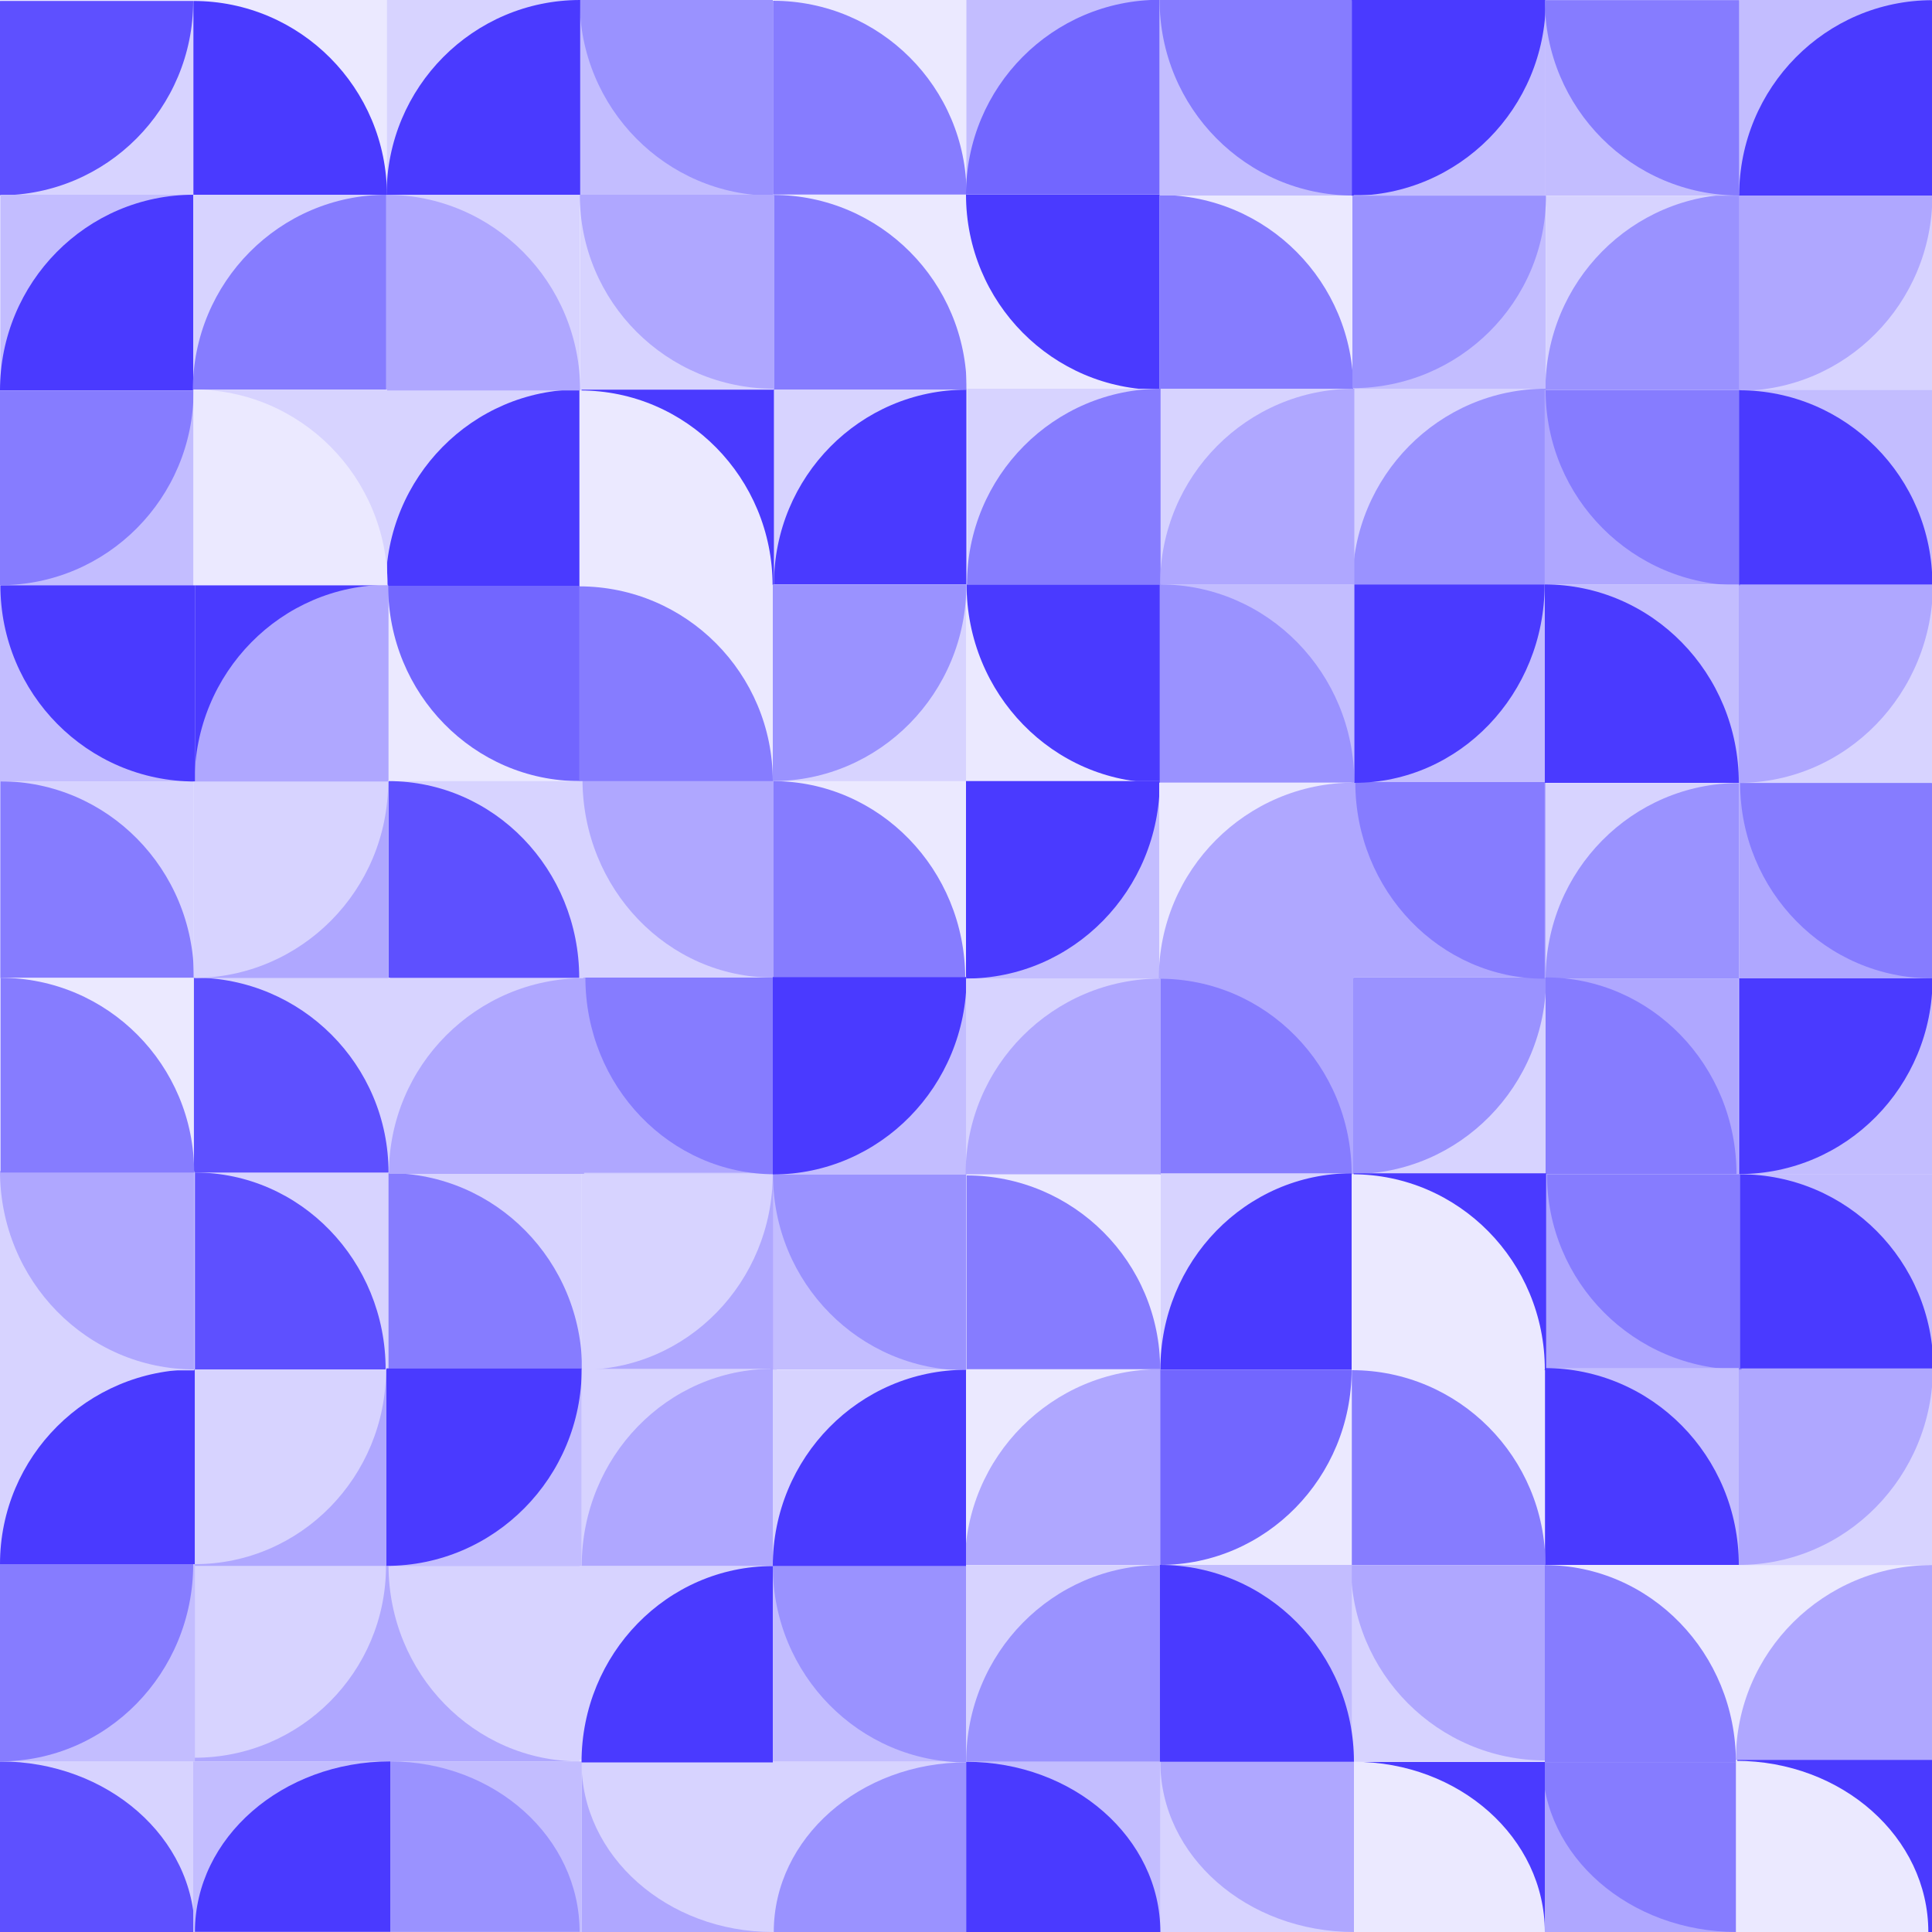 <svg width="10000" height="10000" viewBox="0 0 10000 10000" fill="none" xmlns="http://www.w3.org/2000/svg">
<rect x="0" y="0" width="10000" height="10000" fill="#333333" stroke="none"/>
<g clip-path="url(#clip0_1790_819)">
<rect width="10000" height="10000" fill="#EBE9FF"/>
<rect y="6078" width="1000" height="1013" fill="#EBE9FF"/>
<rect width="1000" height="1013" transform="matrix(-1 0 0 1 2000 1013)" fill="#EBE9FF"/>
<rect width="1000" height="1013" transform="matrix(-1 0 0 1 4000 3039)" fill="#EBE9FF"/>
<rect width="1000" height="1013" transform="matrix(-1 0 0 1 10000 7091)" fill="#EBE9FF"/>
<rect x="2000" width="1000" height="1013" fill="#EBE9FF"/>
<rect x="4000" y="4038" width="1000" height="1027" fill="#EBE9FF"/>
<rect x="6000" width="1000" height="1013" fill="#EBE9FF"/>
<rect x="6000" y="8104" width="1000" height="1013" fill="#EBE9FF"/>
<rect y="6078" width="1000" height="1013" fill="#EBE9FF"/>
<rect width="1000" height="1013" transform="matrix(-1 0 0 1 2000 1013)" fill="#EBE9FF"/>
<rect width="1000" height="1013" transform="matrix(-1 0 0 1 4000 3039)" fill="#EBE9FF"/>
<rect width="1000" height="1013" transform="matrix(-1 0 0 1 10000 7091)" fill="#EBE9FF"/>
<rect x="6000" width="1000" height="1013" fill="#EBE9FF"/>
<rect x="6000" y="8104" width="1000" height="1013" fill="#EBE9FF"/>
<rect x="1000" y="6069" width="1018" height="1019" fill="#D7D3FF"/>
<rect x="7000" width="1000" height="1013" fill="#D7D3FF"/>
<path d="M7.191 508.896V4.792H999.875V1013H7.191V508.896Z" fill="#D7D3FF"/>
<path d="M0 5H1000C1000 560.642 552.329 1011 0 1011V5Z" fill="#5E50FF"/>
<path d="M3992.81 504.103V-0.001H3000.12V1008.21H3992.81V504.103Z" fill="#C3BDFF"/>
<path d="M4000 -6.10352e-05H3000C3000 559.509 3447.67 1013 4000 1013V-6.10352e-05Z" fill="#9A92FF"/>
<path d="M1008.19 506.616V1008.23H2000.88V5H1008.19V506.616Z" fill="#EBE9FF"/>
<path d="M1001 1013H2003C2003 456.253 1554.43 5 1001 5V1013Z" fill="#4A3AFF"/>
<path d="M4008.19 505.616V1007.23H5000.88V4H4008.19V505.616Z" fill="#EBE9FF"/>
<path d="M4001 1007H5003C5003 453.015 4554.43 4 4001 4V1007Z" fill="#867CFF"/>
<path d="M4009.19 1510.62V2012.23H5001.88V1009H4009.19V1510.62Z" fill="#EBE9FF"/>
<path d="M4002 2017H5004C5004 1460.25 4555.43 1009 4002 1009V2017Z" fill="#867CFF"/>
<path d="M4001 5065H4996C4996 4500.52 4550.57 4043 4001 4043V5065Z" fill="#867CFF"/>
<path d="M3009.98 2521.49V3026.98H4006V2016H3009.98V2521.49Z" fill="#4A3AFF"/>
<path d="M3003 3032H3999.02C3999.02 2473.61 3553.13 2021.03 3003 2021.03V3032Z" fill="#EBE9FF"/>
<path d="M6010.19 1510.62V2012.23H7002.88V1009H6010.19V1510.62Z" fill="#EBE9FF"/>
<path d="M6003 2017H7005C7005 1460.25 6556.43 1009 6003 1009V2017Z" fill="#867CFF"/>
<path d="M2999 3542V4052H3999V3032H2999V3542Z" fill="#EBE9FF"/>
<path d="M5994.81 1513.38V1011.77H5002.12V2015H5994.81V1513.38Z" fill="#EBE9FF"/>
<path d="M6002 1007H5000C5000 1565.4 5448.57 2018 6002 2018V1007Z" fill="#4A3AFF"/>
<path d="M5997.81 3531.38V3029.77H5005.12V4033H5997.81V3531.38Z" fill="#EBE9FF"/>
<path d="M6005 3025H5003C5003 3592.24 5451.57 4052 6005 4052V3025Z" fill="#4A3AFF"/>
<path d="M3005 3540V3037H2011V4043H3005V3540Z" fill="#EBE9FF"/>
<path d="M2999.99 3032H2009C2009 3590.4 2452.64 4043 2999.99 4043V3032Z" fill="#7266FF"/>
<path d="M2995.81 501.616V1003.23H2003.12V0H2995.81V501.616Z" fill="#D7D3FF"/>
<path d="M3003 1008H2001C2001 451.253 2449.57 0 3003 0V1008Z" fill="#4A3AFF"/>
<path d="M5000.81 2518.62V3020.23H4008.12V2017H5000.81V2518.62Z" fill="#D7D3FF"/>
<path d="M5002 3025H4006C4006 2468.25 4451.88 2017 5002 2017V3025Z" fill="#4A3AFF"/>
<path d="M1008 7589.5V8091H0V7088H1008V7589.5Z" fill="#D7D3FF"/>
<path d="M1009 8096H0C0 7539.25 451.701 7088 1009 7088V8096Z" fill="#4A3AFF"/>
<path d="M2991.81 2517.62V3019.23H1999.12V2016H2991.81V2517.62Z" fill="#D7D3FF"/>
<path d="M2999 3032H1997C1997 2470.83 2445.57 2016 2999 2016V3032Z" fill="#4A3AFF"/>
<path d="M2018 4551.5V5060H3000V4043H2018V4551.5Z" fill="#D7D3FF"/>
<path d="M2011 5062H2998C2998 4499.18 2556.15 4043 2011 4043V5062Z" fill="#5E50FF"/>
<path d="M1010 5568.5V6077H2018V5060H1010V5568.5Z" fill="#D7D3FF"/>
<path d="M1003 6069H2011C2011 5511.7 1559.75 5060 1003 5060V6069Z" fill="#5E50FF"/>
<path d="M7 9558.5V10000H1000V9117H7V9558.5Z" fill="#D7D3FF"/>
<path d="M-6.10352e-05 10000H1008C1008 9512.29 556.747 9117 -6.10352e-05 9117V10000Z" fill="#5E50FF"/>
<path d="M2009 3534.5V4040H1009V3029H2009V3534.5Z" fill="#4A3AFF"/>
<path d="M2009 4045H1007C1007 3482.73 1455.57 3027 2009 3027V4045Z" fill="#AFA7FF"/>
<path d="M2 4551.5V5057H1002V4046H2V4551.5Z" fill="#D7D3FF"/>
<path d="M2 5062H1004C1004 4499.73 555.433 4044 2 4044V5062Z" fill="#867CFF"/>
<path d="M2011 6579.5V7085H3011V6074H2011V6579.5Z" fill="#D7D3FF"/>
<path d="M2011 7090H3013C3013 6527.73 2564.43 6072 2011 6072V7090Z" fill="#867CFF"/>
<path d="M994.809 1512.1V2016.21H2.125V1008H994.809V1512.1Z" fill="#C3BDFF"/>
<path d="M1002 2021H0C0 1461.49 448.567 1008 1002 1008V2021Z" fill="#4A3AFF"/>
<path d="M1002 3537V3029H0V4045H1002V3537Z" fill="#C3BDFF"/>
<path d="M1009 3029H2C2 3590.17 452.805 4045 1009 4045V3029Z" fill="#4A3AFF"/>
<path d="M1009 4554V4046H2011V5062H1009V4554Z" fill="#AFA7FF"/>
<path d="M1002 4046H2009C2009 4607.17 1558.19 5062 1002 5062V4046Z" fill="#D7D3FF"/>
<path d="M3018 6582V6074H4020V7090H3018V6582Z" fill="#AFA7FF"/>
<path d="M3011 6074H4000C4000 6635.17 3557.25 7090 3011 7090V6074Z" fill="#D7D3FF"/>
<path d="M2993 8609V8101H1991V9117H2993V8609Z" fill="#AFA7FF"/>
<path d="M3000 8101H2011C2011 8662.17 2453.75 9117 3000 9117V8101Z" fill="#D7D3FF"/>
<path d="M4000 9561V9122H3010V10000H4000V9561Z" fill="#AFA7FF"/>
<path d="M4000 9122H3010C3010 9606.94 3453.19 10000 4000 10000V9122Z" fill="#D7D3FF"/>
<path d="M1015.88 7592V7088H2000V8096H1015.88V7592Z" fill="#AFA7FF"/>
<path d="M1009 7088H1998.04C1998.04 7644.75 1555.27 8096 1009 8096V7088Z" fill="#D7D3FF"/>
<path d="M1008 8606.5V8096H2000V9117H1008V8606.5Z" fill="#AFA7FF"/>
<path d="M1008 8105H1998C1998 8653.46 1554.81 9098 1008 9098V8105Z" fill="#D7D3FF"/>
<path d="M0 2525V2021H1002V3029H0V2525Z" fill="#C3BDFF"/>
<path d="M0 2021H1002C1002 2577.75 553.433 3029 0 3029V2021Z" fill="#867CFF"/>
<path d="M6.10352e-05 8606.5V8096H1009V9117H6.10352e-05V8606.5Z" fill="#C3BDFF"/>
<path d="M0 8096H1000C1000 8659.93 552.328 9117 0 9117V8096Z" fill="#867CFF"/>
<path d="M1995.79 1512.1V2016.21H1000.13V1008H1995.79V1512.1Z" fill="#D7D3FF"/>
<path d="M2003 2021H998C998 1461.49 1447.91 1008 2003 1008V2021Z" fill="#867CFF"/>
<path d="M2005.21 1512.1V2016.21H3000.87V1008H2005.21V1512.1Z" fill="#D7D3FF"/>
<path d="M1998 2021H3003C3003 1461.49 2553.09 1008 1998 1008V2021Z" fill="#AFA7FF"/>
<path d="M1008.21 2520.1V3024.21H2003.87V2016H1008.21V2520.1Z" fill="#D7D3FF"/>
<path d="M1001 3029H2006C2006 2469.49 1556.09 2016 1001 2016V3029Z" fill="#EBE9FF"/>
<path d="M4006 1515V1013H3003V2017H4006V1515Z" fill="#D7D3FF"/>
<path d="M4006 1008H3001C3001 1562.56 3450.91 2012.04 4006 2012.04V1008Z" fill="#AFA7FF"/>
<path d="M4001 4551.5V4038H3000V5065H4001V4551.5Z" fill="#D7D3FF"/>
<path d="M4001 4033H3014.97C3014.97 4600.2 3456.39 5059.93 4001 5059.93V4033Z" fill="#AFA7FF"/>
<path d="M1006 6579.5V6066H0V7093H1006V6579.5Z" fill="#D7D3FF"/>
<path d="M1006 6061H0C0 6628.24 450.358 7088 1006 7088V6061Z" fill="#AFA7FF"/>
<path d="M5994.81 503.104V1007.21H5002.12V-1H5994.81V503.104Z" fill="#C3BDFF"/>
<path d="M6002 1007H5000C5000 450.253 5448.57 -1 6002 -1V1007Z" fill="#7266FF"/>
<path d="M6997 505.5V-1H6004V1012H6997V505.5Z" fill="#C3BDFF"/>
<path d="M7004 -1H6002C6002 558.509 6450.57 1012 7004 1012V-1Z" fill="#867CFF"/>
<path d="M6997 509V5H7999V1013H6997V509Z" fill="#C3BDFF"/>
<path d="M6997 0H8001C8001 559.509 7551.54 1013 6997 1013V0Z" fill="#4A3AFF"/>
<path d="M9007 1520.5V1015H10000V2026H9007V1520.5Z" fill="#D7D3FF"/>
<path d="M9000 1010H10002C10002 1569.51 9553.43 2023 9000 2023V1010Z" fill="#AFA7FF"/>
<path d="M9000 3538.5V3025H10003V4052H9000V3538.5Z" fill="#D7D3FF"/>
<path d="M9000 3020H10005C10005 3590 9555.09 4052 9000 4052V3020Z" fill="#AFA7FF"/>
<path d="M9000 7594.5V7081H10003V8108H9000V7594.5Z" fill="#D7D3FF"/>
<path d="M9000 7076H10005C10005 7641.58 9555.09 8100 9000 8100V7076Z" fill="#AFA7FF"/>
<path d="M8994 1514V2013H8001V1015H8994V1514Z" fill="#D7D3FF"/>
<path d="M9001 2018H7999C7999 1458.49 8447.57 1005 9001 1005V2018Z" fill="#9A92FF"/>
<path d="M8988 4559V5065H7995V4053H8988V4559Z" fill="#D7D3FF"/>
<path d="M9002 5066H8000C8000 4506.49 8448.57 4053 9002 4053V5066Z" fill="#9A92FF"/>
<path d="M7015 5571V5065H8008V6077H7015V5571Z" fill="#D7D3FF"/>
<path d="M7001 5059H8003C8003 5621.27 7554.43 6077 7001 6077V5059Z" fill="#9A92FF"/>
<path d="M5989 8607V9113H4996V8101H5989V8607Z" fill="#D7D3FF"/>
<path d="M6003 9119H5001C5001 8556.73 5449.57 8101 6003 8101V9119Z" fill="#9A92FF"/>
<path d="M4993 9558.5V10000H4000V9117H4993V9558.5Z" fill="#D7D3FF"/>
<path d="M5001 10000H4005C4005 9515.06 4450.88 9122 5001 9122V10000Z" fill="#9A92FF"/>
<path d="M7995 2518.5V3025H7002V2012H7995V2518.5Z" fill="#D7D3FF"/>
<path d="M8002 3025H7000C7000 2465.49 7448.57 2012 8002 2012V3025Z" fill="#9A92FF"/>
<path d="M4007 3534V3025H5000V4043H4007V3534Z" fill="#D7D3FF"/>
<path d="M4000 3025H5002C5002 3587.27 4553.43 4043 4000 4043V3025Z" fill="#9A92FF"/>
<path d="M7007 1511V1010H8000V2012H7007V1511Z" fill="#C3BDFF"/>
<path d="M7000 1012.97H8002C8002 1563.12 7553.43 2009.03 7000 2009.03V1012.97Z" fill="#9A92FF"/>
<path d="M6003 3539.5V4054H7007.99V3025H6003V3539.5Z" fill="#C3BDFF"/>
<path d="M6004 4051H7010C7010 3484.31 6559.64 3025 6004 3025V4051Z" fill="#9A92FF"/>
<path d="M9000 506.5V0H7999V1013H9000V506.5Z" fill="#C3BDFF"/>
<path d="M9003 1H7996C7996 559.404 8446.81 1012 9003 1012V1Z" fill="#867CFF"/>
<path d="M9004 2521.5V2018H7995V3025H9004V2521.5Z" fill="#AFA7FF"/>
<path d="M9007 2019H8000C8000 2577.4 8450.81 3030 9007 3030V2019Z" fill="#867CFF"/>
<path d="M9011 6580.5V6077H8002V7084H9011V6580.5Z" fill="#AFA7FF"/>
<path d="M9014 6078H8007C8007 6636.4 8457.81 7089 9014 7089V6078Z" fill="#867CFF"/>
<path d="M8987 9560V9120H7996V10000H8987V9560Z" fill="#AFA7FF"/>
<path d="M8990 9121H7983C7983 9606.5 8433.81 10000 8990 10000V9121Z" fill="#867CFF"/>
<path d="M7996 8609.5V8100H6987V9119H7996V8609.5Z" fill="#D7D3FF"/>
<path d="M7999 8101H6992C6992 8659.4 7442.81 9112 7999 9112V8101Z" fill="#AFA7FF"/>
<path d="M7015 9559.5V9119H6006V10000H7015V9559.5Z" fill="#D7D3FF"/>
<path d="M7008 9120H6006C6006 9606.05 6454.57 10000 7008 10000V9120Z" fill="#AFA7FF"/>
<path d="M9997 4559V4052H9002V5066H9997V4559Z" fill="#AFA7FF"/>
<path d="M10000 4053H9006.93C9006.93 4611.4 9451.5 5064 10000 5064V4053Z" fill="#867CFF"/>
<path d="M6006 5571V6078H7001V5064H6006V5571Z" fill="#AFA7FF"/>
<path d="M6003 6077H6996.07C6996.07 5518.6 6551.5 5066 6003 5066V6077Z" fill="#867CFF"/>
<path d="M8000 4553.5V4048H7004V5059H8000V4553.5Z" fill="#AFA7FF"/>
<path d="M7995 4048H7015C7015 4610.27 7453.72 5066 7995 5066V4048Z" fill="#867CFF"/>
<path d="M8003 5571.5V6077H8999V5066H8003V5571.5Z" fill="#AFA7FF"/>
<path d="M8000 6077H8988C8988 5514.73 8545.7 5059 8000 5059V6077Z" fill="#867CFF"/>
<path d="M4015 5565.5V5060H3019V6071H4015V5565.5Z" fill="#AFA7FF"/>
<path d="M4010 5060H3030C3030 5622.27 3468.72 6078 4010 6078V5060Z" fill="#867CFF"/>
<path d="M9994.81 504.104V1008.21H9002.12V0H9994.81V504.104Z" fill="#C3BDFF"/>
<path d="M10002 1012H9002C9002 453.596 9449.67 1 10002 1V1012Z" fill="#4A3AFF"/>
<path d="M9009.19 2520.12V3021.23H10001.9V2019H9009.19V2520.12Z" fill="#C3BDFF"/>
<path d="M9002 3025H10002C10002 2469.91 9554.33 2019.99 9002 2019.99V3025Z" fill="#4A3AFF"/>
<path d="M9014 6578V7079H10007V6077H9014V6578Z" fill="#C3BDFF"/>
<path d="M9007 7083H10007C10007 6527.91 9559.33 6077.99 9007 6077.99V7083Z" fill="#4A3AFF"/>
<path d="M7995 3538.5V4052H9000V3025H7995V3538.5Z" fill="#C3BDFF"/>
<path d="M7995 4052H9000C9000 3484.76 8550.09 3025 7995 3025V4052Z" fill="#4A3AFF"/>
<path d="M7995 7586.53V8092.06H9000V7081H7995V7586.53Z" fill="#C3BDFF"/>
<path d="M7995 8100H9000C9000 7537.18 8550.09 7081 7995 7081V8100Z" fill="#4A3AFF"/>
<path d="M6003 8609.5V9119H6997V8100H6003V8609.5Z" fill="#C3BDFF"/>
<path d="M6003 9119H7008C7008 8556.18 6558.09 8100 6003 8100V9119Z" fill="#4A3AFF"/>
<path d="M5001 9559.5V10000H6006V9119H5001V9559.5Z" fill="#C3BDFF"/>
<path d="M5001 10000H6006C6006 9513.4 5556.09 9119 5001 9119V10000Z" fill="#4A3AFF"/>
<path d="M7010 3536.5V4048H7995V3025H7010V3536.5Z" fill="#C3BDFF"/>
<path d="M7010 3025H7995C7995 3592.24 7554.04 4052 7010 4052V3025Z" fill="#4A3AFF"/>
<path d="M5000 4554.5V5066H6003V4043H5000V4554.5Z" fill="#C3BDFF"/>
<path d="M5000 4043H6003C6003 4607.48 5553.99 5065 5000 5065V4043Z" fill="#4A3AFF"/>
<path d="M4000 5568.5V6080H5003V5057H4000V5568.5Z" fill="#C3BDFF"/>
<path d="M4000 5057H5003C5003 5621.48 4553.99 6079 4000 6079V5057Z" fill="#4A3AFF"/>
<path d="M2000 7594.5V8106H3011V7083H2000V7594.5Z" fill="#C3BDFF"/>
<path d="M2000 7083H3011C3011 7647.48 2558.4 8105 2000 8105V7083Z" fill="#4A3AFF"/>
<path d="M1000 9558.5V10000H2020V9117H1000V9558.5Z" fill="#C3BDFF"/>
<path d="M2020 9999H1009C1009 9511.85 1461.6 9117 2020 9117V9999Z" fill="#4A3AFF"/>
<path d="M3010 9558.5V10000H2020V9117H3010V9558.5Z" fill="#C3BDFF"/>
<path d="M2020 9999H3000C3000 9511.85 2561.28 9117 2020 9117V9999Z" fill="#9A92FF"/>
<path d="M9000 5570.5V6077H10003V5064H9000V5570.5Z" fill="#C3BDFF"/>
<path d="M9002 5064H10003C10003 5623.51 9554.88 6077 9002 6077V5064Z" fill="#4A3AFF"/>
<path d="M6002.79 2516.1V3020.21H5007.13V2012H6002.79V2516.1Z" fill="#D7D3FF"/>
<path d="M6010 3025H5005C5005 2465.49 5454.91 2012 6010 2012V3025Z" fill="#867CFF"/>
<path d="M7002.79 2516.1V3020.21H6007.13V2012H7002.79V2516.1Z" fill="#D7D3FF"/>
<path d="M7010 3025H6005C6005 2465.49 6454.91 2012 7010 2012V3025Z" fill="#AFA7FF"/>
<path d="M6995.79 4555.1V5059.21H6000.13V4051H6995.79V4555.1Z" fill="#EBE9FF"/>
<path d="M7008 5064H5998C5998 4504.49 6450.15 4051 7008 4051V5064Z" fill="#AFA7FF"/>
<path d="M5991.79 7591.1V8095.21H4996.13V7087H5991.79V7591.1Z" fill="#EBE9FF"/>
<path d="M6004 8100H4994C4994 7540.49 5446.15 7087 6004 7087V8100Z" fill="#AFA7FF"/>
<path d="M9988 8605V9109H8985V8101H9988V8605Z" fill="#EBE9FF"/>
<path d="M10000 9109H8985C8985 8552.25 9439.39 8101 10000 8101V9109Z" fill="#AFA7FF"/>
<path d="M5995.79 5569.1V6073.21H5000.13V5065H5995.79V5569.1Z" fill="#D7D3FF"/>
<path d="M6008 6078H4998C4998 5518.49 5450.15 5065 6008 5065V6078Z" fill="#AFA7FF"/>
<path d="M3010.79 5567.1V6071.21H2015.13V5063H3010.79V5567.1Z" fill="#D7D3FF"/>
<path d="M3023 6076H2013C2013 5516.49 2465.15 5063 3023 5063V6076Z" fill="#AFA7FF"/>
<path d="M3988.25 7593V8101H3011V7085H3988.25V7593Z" fill="#D7D3FF"/>
<path d="M4000 8106H3011C3011 7542.07 3453.75 7085 4000 7085V8106Z" fill="#AFA7FF"/>
<path d="M3005.19 3536.62V4038.23H3997.88V3035H3005.19V3536.62Z" fill="#EBE9FF"/>
<path d="M2998 4043H4000C4000 3486.25 3551.43 3035 2998 3035V4043Z" fill="#867CFF"/>
<path d="M10.191 5562.62V6064.23H1002.88V5061H10.191V5562.62Z" fill="#EBE9FF"/>
<path d="M3 6069H1005C1005 5512.25 556.433 5061 3 5061V6069Z" fill="#867CFF"/>
<path d="M1009 7088H1996C1996 6525.18 1554.15 6069 1009 6069V7088Z" fill="#5E50FF"/>
<path d="M4993.81 6584.1V6080H4001.12V7088.21H4993.81V6584.1Z" fill="#C3BDFF"/>
<path d="M5001 6080H4001C4001 6639.51 4448.67 7093 5001 7093V6080Z" fill="#9A92FF"/>
<path d="M4992.81 8613.1V8109H4000.12V9117.21H4992.81V8613.1Z" fill="#C3BDFF"/>
<path d="M5000 8106H4000C4000 8667.17 4447.67 9122 5000 9122V8106Z" fill="#9A92FF"/>
<path d="M5009.19 6585.62V7087.23H6001.88V6084H5009.19V6585.62Z" fill="#EBE9FF"/>
<path d="M5003 7087H6005C6005 6533.01 5556.43 6084 5003 6084V7087Z" fill="#867CFF"/>
<path d="M6996 6574.5V7076H6008V6073H6996V6574.5Z" fill="#D7D3FF"/>
<path d="M6996 7089H6006C6006 6527.83 6449.19 6073 6996 6073V7089Z" fill="#4A3AFF"/>
<path d="M5000 7591.5V8093H4000V7090H5000V7591.5Z" fill="#D7D3FF"/>
<path d="M5000 8106H4000C4000 7544.83 4447.67 7090 5000 7090V8106Z" fill="#4A3AFF"/>
<path d="M4000 8607.5V9109H3000V8106H4000V8607.5Z" fill="#D7D3FF"/>
<path d="M4000 9122H3010C3010 8560.83 3453.19 8106 4000 8106V9122Z" fill="#4A3AFF"/>
<path d="M7006.98 6578.49V7083.98H8003V6073H7006.98V6578.49Z" fill="#4A3AFF"/>
<path d="M7000 7089H7996.02C7996.02 6530.61 7550.13 6078.03 7000 6078.03V7089Z" fill="#EBE9FF"/>
<path d="M8992 9554.5V10000H10000V9109H8992V9554.5Z" fill="#4A3AFF"/>
<path d="M8985 10000H9981C9981 9510.64 9535.12 9114 8985 9114V10000Z" fill="#EBE9FF"/>
<path d="M7008 9560V10000H7996V9120H7008V9560Z" fill="#4A3AFF"/>
<path d="M7008 10000H7996C7996 9513.4 7553.7 9119 7008 9119V10000Z" fill="#EBE9FF"/>
<path d="M6008 7597V7094H7002V8100H6008V7597Z" fill="#EBE9FF"/>
<path d="M6005.01 7089H6996C6996 7647.4 6552.36 8100 6005.01 8100V7089Z" fill="#7266FF"/>
<path d="M7004.19 7593.62V8095.23H7996.88V7092H7004.19V7593.62Z" fill="#EBE9FF"/>
<path d="M6997 8100H7999C7999 7543.25 7550.43 7092 6997 7092V8100Z" fill="#867CFF"/>
<path d="M8003 8602.5V9104H8985V8101H8003V8602.5Z" fill="#EBE9FF"/>
<path d="M7996 9121H8985C8985 8557.63 8542.25 8101 7996 8101V9121Z" fill="#867CFF"/>
</g>
<defs>
<clipPath id="clip0_1790_819">
<rect width="10000" height="10000" fill="white"/>
</clipPath>
</defs>
</svg>
